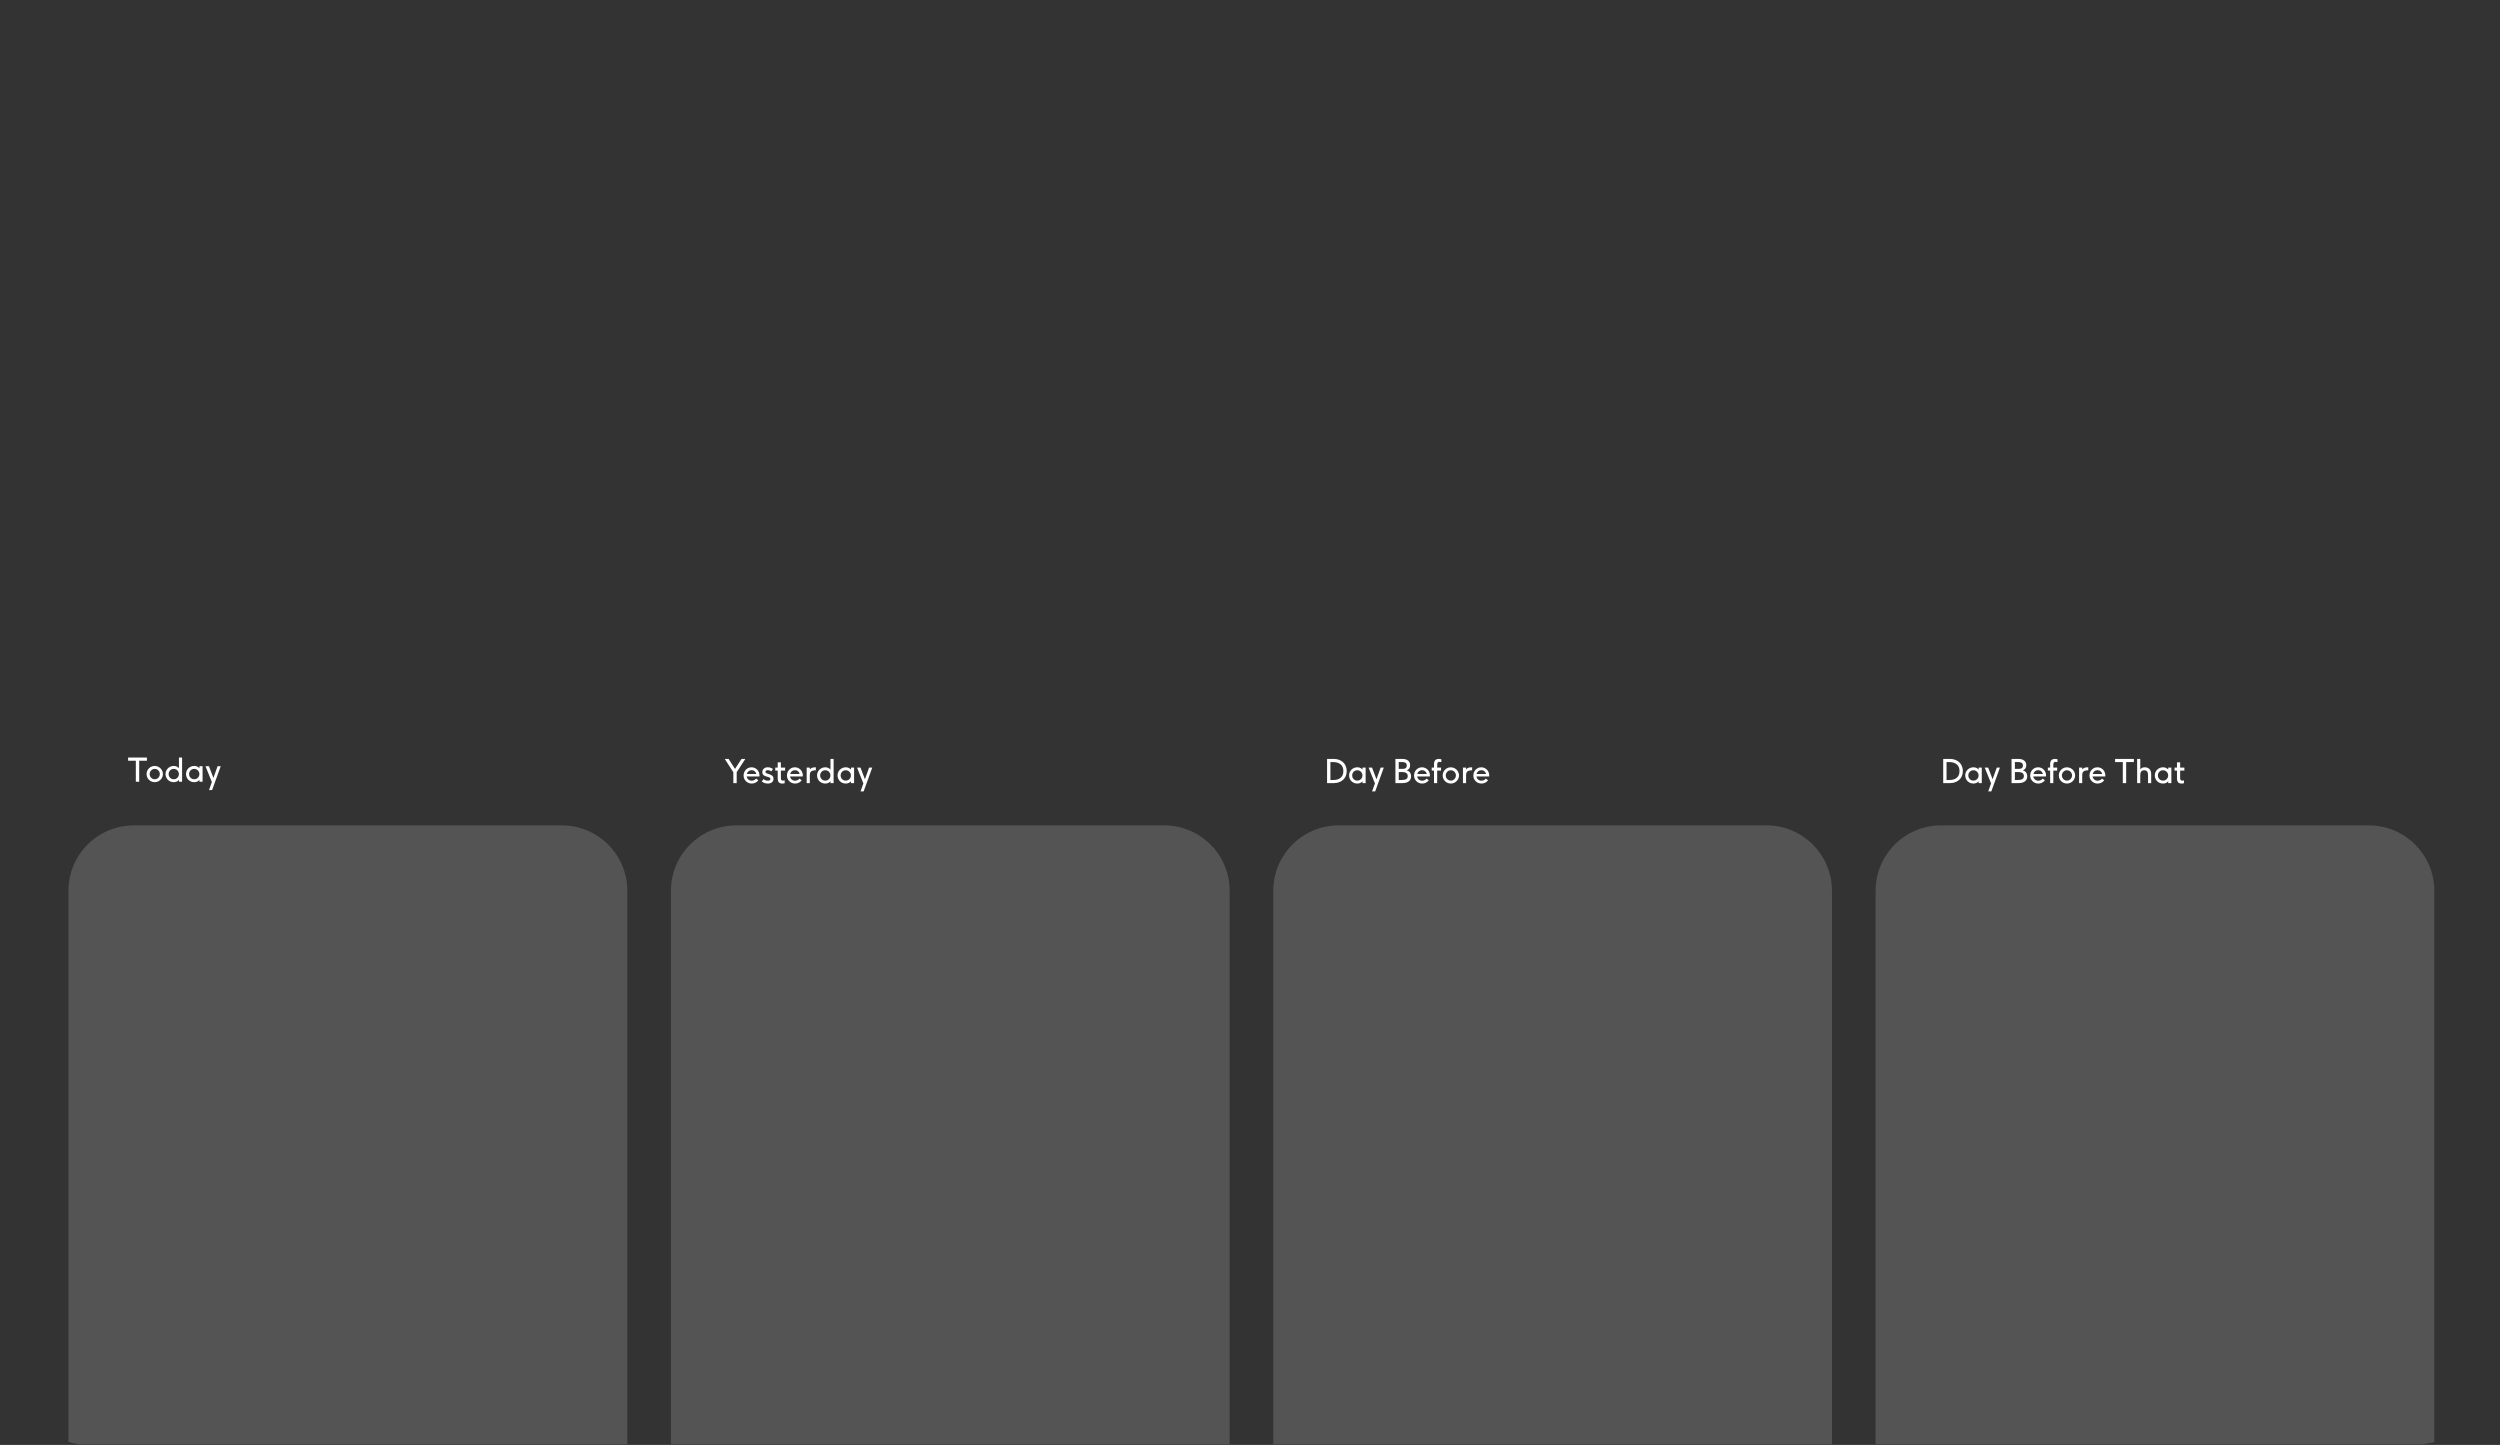 <svg width="917" height="530" viewBox="0 0 917 530" fill="none" xmlns="http://www.w3.org/2000/svg">
<rect x="0" y="0" width="917" height="530" fill="#333333" stroke="none"/>
<g clip-path="url(#clip0_28_377)">
<g clip-path="url(#clip1_28_377)">
<path opacity="0.323" d="M25.097 326.75C25.097 313.495 35.842 302.75 49.097 302.75H206.097C219.352 302.75 230.097 313.495 230.097 326.75V529.75H25.097V326.75Z" fill="white" fill-opacity="0.5"/>
</g>
<g clip-path="url(#clip2_28_377)">
<path opacity="0.323" d="M246.097 326.75C246.097 313.495 256.842 302.75 270.097 302.75H427.032C440.287 302.75 451.032 313.495 451.032 326.75V529.75H246.097V326.75Z" fill="white" fill-opacity="0.5"/>
</g>
<g clip-path="url(#clip3_28_377)">
<path opacity="0.323" d="M467.032 326.75C467.032 313.495 477.777 302.75 491.032 302.75H647.968C661.222 302.75 671.968 313.495 671.968 326.75V529.75H467.032V326.75Z" fill="white" fill-opacity="0.5"/>
</g>
<g clip-path="url(#clip4_28_377)">
<path opacity="0.323" d="M687.968 326.75C687.968 313.495 698.713 302.75 711.968 302.75H868.903C882.158 302.75 892.903 313.495 892.903 326.75V529.75H687.968V326.75Z" fill="white" fill-opacity="0.5"/>
</g>
<path d="M46.99 279.033V277.867H53.881V279.033H51.057V286.75H49.82V279.033H46.99ZM54.156 285.426C53.891 284.969 53.758 284.471 53.758 283.932C53.758 283.393 53.889 282.895 54.15 282.438C54.416 281.98 54.777 281.617 55.234 281.348C55.695 281.078 56.199 280.943 56.746 280.943C57.289 280.943 57.791 281.078 58.252 281.348C58.717 281.613 59.084 281.977 59.353 282.438C59.623 282.895 59.758 283.393 59.758 283.932C59.758 284.467 59.623 284.963 59.353 285.42C59.084 285.877 58.717 286.24 58.252 286.51C57.791 286.775 57.289 286.908 56.746 286.908C56.207 286.908 55.707 286.775 55.246 286.51C54.789 286.244 54.426 285.883 54.156 285.426ZM54.895 283.943C54.895 284.455 55.074 284.896 55.434 285.268C55.797 285.639 56.238 285.824 56.758 285.824C57.277 285.824 57.717 285.637 58.076 285.262C58.435 284.883 58.615 284.436 58.615 283.92C58.615 283.404 58.434 282.961 58.07 282.59C57.711 282.219 57.273 282.033 56.758 282.033C56.234 282.033 55.793 282.223 55.434 282.602C55.074 282.98 54.895 283.428 54.895 283.943ZM60.719 283.932C60.719 283.518 60.797 283.125 60.953 282.754C61.113 282.383 61.328 282.066 61.598 281.805C61.867 281.539 62.188 281.33 62.559 281.178C62.93 281.021 63.32 280.943 63.73 280.943C64.516 280.943 65.152 281.223 65.641 281.781V277.867H66.789V286.75H65.641V286.076C65.168 286.631 64.531 286.908 63.73 286.908C63.312 286.908 62.918 286.832 62.547 286.68C62.176 286.523 61.855 286.314 61.586 286.053C61.32 285.787 61.109 285.471 60.953 285.104C60.797 284.732 60.719 284.342 60.719 283.932ZM61.855 283.932C61.855 284.467 62.035 284.916 62.395 285.279C62.754 285.643 63.199 285.824 63.73 285.824C64.269 285.824 64.719 285.641 65.078 285.273C65.438 284.902 65.617 284.455 65.617 283.932C65.617 283.408 65.436 282.961 65.072 282.59C64.709 282.219 64.262 282.033 63.73 282.033C63.199 282.033 62.754 282.217 62.395 282.584C62.035 282.951 61.855 283.4 61.855 283.932ZM68.231 283.932C68.231 283.518 68.309 283.125 68.465 282.754C68.625 282.383 68.84 282.066 69.109 281.805C69.379 281.539 69.699 281.33 70.07 281.178C70.441 281.021 70.832 280.943 71.242 280.943C72.027 280.943 72.664 281.223 73.152 281.781V281.049H74.301V286.75H73.152V286.076C72.68 286.631 72.043 286.908 71.242 286.908C70.824 286.908 70.43 286.832 70.059 286.68C69.688 286.523 69.367 286.314 69.098 286.053C68.832 285.787 68.621 285.471 68.465 285.104C68.309 284.732 68.231 284.342 68.231 283.932ZM69.367 283.932C69.367 284.467 69.547 284.916 69.906 285.279C70.266 285.643 70.711 285.824 71.242 285.824C71.781 285.824 72.231 285.641 72.59 285.273C72.949 284.902 73.129 284.455 73.129 283.932C73.129 283.408 72.947 282.961 72.584 282.59C72.221 282.219 71.773 282.033 71.242 282.033C70.711 282.033 70.266 282.217 69.906 282.584C69.547 282.951 69.367 283.4 69.367 283.932ZM75.379 281.049H76.644L78.273 285.332L79.809 281.049H80.963L77.805 289.785H76.668L77.711 286.855L75.379 281.049Z" fill="white"/>
<path d="M265.832 278.367H267.25L269.6 282.041L271.99 278.367H273.385L270.215 283.242V287.25H268.99V283.254L265.832 278.367ZM272.746 284.432C272.746 283.9 272.869 283.408 273.115 282.955C273.361 282.498 273.709 282.133 274.158 281.859C274.607 281.582 275.109 281.443 275.664 281.443C276.078 281.443 276.467 281.525 276.83 281.689C277.193 281.85 277.502 282.064 277.756 282.334C278.01 282.604 278.209 282.92 278.354 283.283C278.502 283.646 278.576 284.025 278.576 284.42C278.576 284.525 278.568 284.656 278.553 284.812H273.883C273.965 285.262 274.174 285.633 274.51 285.926C274.85 286.215 275.258 286.359 275.734 286.359C276.051 286.359 276.352 286.291 276.637 286.154C276.922 286.018 277.152 285.826 277.328 285.58L278.148 286.207C277.883 286.582 277.537 286.877 277.111 287.092C276.686 287.303 276.227 287.408 275.734 287.408C274.902 287.408 274.195 287.121 273.613 286.547C273.035 285.973 272.746 285.268 272.746 284.432ZM273.924 283.904H277.404C277.334 283.502 277.139 283.168 276.818 282.902C276.502 282.633 276.121 282.498 275.676 282.498C275.242 282.498 274.867 282.629 274.551 282.891C274.238 283.152 274.029 283.49 273.924 283.904ZM279.426 286.664L280.047 285.773C280.523 286.164 281.055 286.359 281.641 286.359C281.941 286.359 282.174 286.301 282.338 286.184C282.506 286.066 282.59 285.91 282.59 285.715C282.59 285.562 282.535 285.436 282.426 285.334C282.316 285.229 282.174 285.146 281.998 285.088C281.826 285.025 281.635 284.967 281.424 284.912C281.213 284.857 281.002 284.791 280.791 284.713C280.58 284.631 280.387 284.535 280.211 284.426C280.039 284.312 279.898 284.154 279.789 283.951C279.68 283.748 279.625 283.508 279.625 283.23C279.625 282.703 279.803 282.273 280.158 281.941C280.518 281.609 280.992 281.443 281.582 281.443C282.34 281.443 282.984 281.658 283.516 282.088L282.906 282.943C282.5 282.646 282.062 282.498 281.594 282.498C281.324 282.498 281.119 282.557 280.979 282.674C280.838 282.787 280.768 282.928 280.768 283.096C280.768 283.24 280.822 283.363 280.932 283.465C281.041 283.566 281.182 283.65 281.354 283.717C281.525 283.779 281.717 283.842 281.928 283.904C282.139 283.963 282.35 284.035 282.561 284.121C282.771 284.207 282.963 284.311 283.135 284.432C283.307 284.549 283.447 284.711 283.557 284.918C283.666 285.125 283.721 285.367 283.721 285.645C283.721 286.188 283.529 286.617 283.146 286.934C282.764 287.25 282.25 287.408 281.605 287.408C280.805 287.408 280.078 287.16 279.426 286.664ZM284.365 282.645V281.549H285.262V279.615H286.428V281.549H287.975V282.645H286.428V285.363C286.428 285.707 286.48 285.953 286.586 286.102C286.691 286.25 286.891 286.324 287.184 286.324C287.473 286.324 287.686 286.297 287.822 286.242V287.273C287.6 287.363 287.299 287.408 286.92 287.408C286.646 287.408 286.408 287.371 286.205 287.297C286.006 287.227 285.846 287.135 285.725 287.021C285.607 286.908 285.512 286.766 285.438 286.594C285.367 286.422 285.32 286.25 285.297 286.078C285.273 285.906 285.262 285.713 285.262 285.498V282.645H284.365ZM288.648 284.432C288.648 283.9 288.771 283.408 289.018 282.955C289.264 282.498 289.611 282.133 290.061 281.859C290.51 281.582 291.012 281.443 291.566 281.443C291.98 281.443 292.369 281.525 292.732 281.689C293.096 281.85 293.404 282.064 293.658 282.334C293.912 282.604 294.111 282.92 294.256 283.283C294.404 283.646 294.479 284.025 294.479 284.42C294.479 284.525 294.471 284.656 294.455 284.812H289.785C289.867 285.262 290.076 285.633 290.412 285.926C290.752 286.215 291.16 286.359 291.637 286.359C291.953 286.359 292.254 286.291 292.539 286.154C292.824 286.018 293.055 285.826 293.23 285.58L294.051 286.207C293.785 286.582 293.439 286.877 293.014 287.092C292.588 287.303 292.129 287.408 291.637 287.408C290.805 287.408 290.098 287.121 289.516 286.547C288.938 285.973 288.648 285.268 288.648 284.432ZM289.826 283.904H293.307C293.236 283.502 293.041 283.168 292.721 282.902C292.404 282.633 292.023 282.498 291.578 282.498C291.145 282.498 290.77 282.629 290.453 282.891C290.141 283.152 289.932 283.49 289.826 283.904ZM295.891 287.25V281.549H297.039V282.234C297.305 281.918 297.596 281.707 297.912 281.602C298.229 281.496 298.678 281.443 299.26 281.443V282.545C298.803 282.545 298.422 282.588 298.117 282.674C297.816 282.76 297.59 282.889 297.438 283.061C297.285 283.229 297.18 283.41 297.121 283.605C297.066 283.797 297.039 284.027 297.039 284.297V287.25H295.891ZM299.699 284.432C299.699 284.018 299.777 283.625 299.934 283.254C300.094 282.883 300.309 282.566 300.578 282.305C300.848 282.039 301.168 281.83 301.539 281.678C301.91 281.521 302.301 281.443 302.711 281.443C303.496 281.443 304.133 281.723 304.621 282.281V278.367H305.77V287.25H304.621V286.576C304.148 287.131 303.512 287.408 302.711 287.408C302.293 287.408 301.898 287.332 301.527 287.18C301.156 287.023 300.836 286.814 300.566 286.553C300.301 286.287 300.09 285.971 299.934 285.604C299.777 285.232 299.699 284.842 299.699 284.432ZM300.836 284.432C300.836 284.967 301.016 285.416 301.375 285.779C301.734 286.143 302.18 286.324 302.711 286.324C303.25 286.324 303.699 286.141 304.059 285.773C304.418 285.402 304.598 284.955 304.598 284.432C304.598 283.908 304.416 283.461 304.053 283.09C303.689 282.719 303.242 282.533 302.711 282.533C302.18 282.533 301.734 282.717 301.375 283.084C301.016 283.451 300.836 283.9 300.836 284.432ZM307.211 284.432C307.211 284.018 307.289 283.625 307.445 283.254C307.605 282.883 307.82 282.566 308.09 282.305C308.359 282.039 308.68 281.83 309.051 281.678C309.422 281.521 309.812 281.443 310.223 281.443C311.008 281.443 311.645 281.723 312.133 282.281V281.549H313.281V287.25H312.133V286.576C311.66 287.131 311.023 287.408 310.223 287.408C309.805 287.408 309.41 287.332 309.039 287.18C308.668 287.023 308.348 286.814 308.078 286.553C307.812 286.287 307.602 285.971 307.445 285.604C307.289 285.232 307.211 284.842 307.211 284.432ZM308.348 284.432C308.348 284.967 308.527 285.416 308.887 285.779C309.246 286.143 309.691 286.324 310.223 286.324C310.762 286.324 311.211 286.141 311.57 285.773C311.93 285.402 312.109 284.955 312.109 284.432C312.109 283.908 311.928 283.461 311.564 283.09C311.201 282.719 310.754 282.533 310.223 282.533C309.691 282.533 309.246 282.717 308.887 283.084C308.527 283.451 308.348 283.9 308.348 284.432ZM314.359 281.549H315.625L317.254 285.832L318.789 281.549H319.943L316.785 290.285H315.648L316.691 287.355L314.359 281.549Z" fill="white"/>
<path d="M486.77 287.25V278.367H489.219C489.898 278.367 490.529 278.471 491.111 278.678C491.693 278.885 492.195 279.178 492.617 279.557C493.039 279.932 493.369 280.4 493.607 280.963C493.85 281.521 493.971 282.141 493.971 282.82C493.971 283.496 493.852 284.113 493.613 284.672C493.375 285.23 493.043 285.697 492.617 286.072C492.195 286.447 491.691 286.738 491.105 286.945C490.523 287.148 489.891 287.25 489.207 287.25H486.77ZM487.994 286.096H489.137C489.652 286.096 490.125 286.033 490.555 285.908C490.984 285.779 491.363 285.586 491.691 285.328C492.023 285.07 492.281 284.73 492.465 284.309C492.652 283.883 492.746 283.391 492.746 282.832C492.746 282.25 492.646 281.742 492.447 281.309C492.248 280.875 491.971 280.531 491.615 280.277C491.264 280.023 490.869 279.836 490.432 279.715C489.994 279.594 489.514 279.533 488.99 279.533H487.994V286.096ZM494.844 284.432C494.844 284.018 494.922 283.625 495.078 283.254C495.238 282.883 495.453 282.566 495.723 282.305C495.992 282.039 496.312 281.83 496.684 281.678C497.055 281.521 497.445 281.443 497.855 281.443C498.641 281.443 499.277 281.723 499.766 282.281V281.549H500.914V287.25H499.766V286.576C499.293 287.131 498.656 287.408 497.855 287.408C497.438 287.408 497.043 287.332 496.672 287.18C496.301 287.023 495.98 286.814 495.711 286.553C495.445 286.287 495.234 285.971 495.078 285.604C494.922 285.232 494.844 284.842 494.844 284.432ZM495.98 284.432C495.98 284.967 496.16 285.416 496.52 285.779C496.879 286.143 497.324 286.324 497.855 286.324C498.395 286.324 498.844 286.141 499.203 285.773C499.562 285.402 499.742 284.955 499.742 284.432C499.742 283.908 499.561 283.461 499.197 283.09C498.834 282.719 498.387 282.533 497.855 282.533C497.324 282.533 496.879 282.717 496.52 283.084C496.16 283.451 495.98 283.9 495.98 284.432ZM501.992 281.549H503.258L504.887 285.832L506.422 281.549H507.576L504.418 290.285H503.281L504.324 287.355L501.992 281.549ZM511.836 287.25V278.367H514.297C515.238 278.367 515.963 278.57 516.471 278.977C516.982 279.379 517.238 279.953 517.238 280.699C517.238 281.633 516.814 282.256 515.967 282.568C516.498 282.697 516.9 282.959 517.174 283.354C517.447 283.744 517.584 284.215 517.584 284.766C517.584 285.105 517.529 285.414 517.42 285.691C517.314 285.969 517.164 286.203 516.969 286.395C516.777 286.586 516.547 286.746 516.277 286.875C516.012 287.004 515.721 287.1 515.404 287.162C515.092 287.221 514.754 287.25 514.391 287.25H511.836ZM513.061 286.096H514.355C514.973 286.096 515.461 285.982 515.82 285.756C516.18 285.529 516.359 285.164 516.359 284.66C516.359 284.168 516.184 283.799 515.832 283.553C515.48 283.307 514.98 283.184 514.332 283.184H513.061V286.096ZM513.061 282.029H514.467C515.498 282.029 516.014 281.617 516.014 280.793C516.014 280.367 515.871 280.049 515.586 279.838C515.301 279.627 514.887 279.521 514.344 279.521H513.061V282.029ZM518.668 284.432C518.668 283.9 518.791 283.408 519.037 282.955C519.283 282.498 519.631 282.133 520.08 281.859C520.529 281.582 521.031 281.443 521.586 281.443C522 281.443 522.389 281.525 522.752 281.689C523.115 281.85 523.424 282.064 523.678 282.334C523.932 282.604 524.131 282.92 524.275 283.283C524.424 283.646 524.498 284.025 524.498 284.42C524.498 284.525 524.49 284.656 524.475 284.812H519.805C519.887 285.262 520.096 285.633 520.432 285.926C520.771 286.215 521.18 286.359 521.656 286.359C521.973 286.359 522.273 286.291 522.559 286.154C522.844 286.018 523.074 285.826 523.25 285.58L524.07 286.207C523.805 286.582 523.459 286.877 523.033 287.092C522.607 287.303 522.148 287.408 521.656 287.408C520.824 287.408 520.117 287.121 519.535 286.547C518.957 285.973 518.668 285.268 518.668 284.432ZM519.846 283.904H523.326C523.256 283.502 523.061 283.168 522.74 282.902C522.424 282.633 522.043 282.498 521.598 282.498C521.164 282.498 520.789 282.629 520.473 282.891C520.16 283.152 519.951 283.49 519.846 283.904ZM525.154 282.645V281.549H525.992V280.23C525.992 279.656 526.135 279.203 526.42 278.871C526.705 278.535 527.146 278.367 527.744 278.367C528.076 278.367 528.393 278.412 528.693 278.502V279.533C528.51 279.479 528.281 279.451 528.008 279.451C527.699 279.451 527.48 279.537 527.352 279.709C527.223 279.877 527.158 280.178 527.158 280.611V281.549H528.57V282.645H527.158V287.25H525.992V282.645H525.154ZM529.566 285.926C529.301 285.469 529.168 284.971 529.168 284.432C529.168 283.893 529.299 283.395 529.561 282.938C529.826 282.48 530.188 282.117 530.645 281.848C531.105 281.578 531.609 281.443 532.156 281.443C532.699 281.443 533.201 281.578 533.662 281.848C534.127 282.113 534.494 282.477 534.764 282.938C535.033 283.395 535.168 283.893 535.168 284.432C535.168 284.967 535.033 285.463 534.764 285.92C534.494 286.377 534.127 286.74 533.662 287.01C533.201 287.275 532.699 287.408 532.156 287.408C531.617 287.408 531.117 287.275 530.656 287.01C530.199 286.744 529.836 286.383 529.566 285.926ZM530.305 284.443C530.305 284.955 530.484 285.396 530.844 285.768C531.207 286.139 531.648 286.324 532.168 286.324C532.688 286.324 533.127 286.137 533.486 285.762C533.846 285.383 534.025 284.936 534.025 284.42C534.025 283.904 533.844 283.461 533.48 283.09C533.121 282.719 532.684 282.533 532.168 282.533C531.645 282.533 531.203 282.723 530.844 283.102C530.484 283.48 530.305 283.928 530.305 284.443ZM536.609 287.25V281.549H537.758V282.234C538.023 281.918 538.314 281.707 538.631 281.602C538.947 281.496 539.396 281.443 539.979 281.443V282.545C539.521 282.545 539.141 282.588 538.836 282.674C538.535 282.76 538.309 282.889 538.156 283.061C538.004 283.229 537.898 283.41 537.84 283.605C537.785 283.797 537.758 284.027 537.758 284.297V287.25H536.609ZM540.418 284.432C540.418 283.9 540.541 283.408 540.787 282.955C541.033 282.498 541.381 282.133 541.83 281.859C542.279 281.582 542.781 281.443 543.336 281.443C543.75 281.443 544.139 281.525 544.502 281.689C544.865 281.85 545.174 282.064 545.428 282.334C545.682 282.604 545.881 282.92 546.025 283.283C546.174 283.646 546.248 284.025 546.248 284.42C546.248 284.525 546.24 284.656 546.225 284.812H541.555C541.637 285.262 541.846 285.633 542.182 285.926C542.521 286.215 542.93 286.359 543.406 286.359C543.723 286.359 544.023 286.291 544.309 286.154C544.594 286.018 544.824 285.826 545 285.58L545.82 286.207C545.555 286.582 545.209 286.877 544.783 287.092C544.357 287.303 543.898 287.408 543.406 287.408C542.574 287.408 541.867 287.121 541.285 286.547C540.707 285.973 540.418 285.268 540.418 284.432ZM541.596 283.904H545.076C545.006 283.502 544.811 283.168 544.49 282.902C544.174 282.633 543.793 282.498 543.348 282.498C542.914 282.498 542.539 282.629 542.223 282.891C541.91 283.152 541.701 283.49 541.596 283.904Z" fill="white"/>
<path d="M712.77 287.25V278.367H715.219C715.898 278.367 716.529 278.471 717.111 278.678C717.693 278.885 718.195 279.178 718.617 279.557C719.039 279.932 719.369 280.4 719.607 280.963C719.85 281.521 719.971 282.141 719.971 282.82C719.971 283.496 719.852 284.113 719.613 284.672C719.375 285.23 719.043 285.697 718.617 286.072C718.195 286.447 717.691 286.738 717.105 286.945C716.523 287.148 715.891 287.25 715.207 287.25H712.77ZM713.994 286.096H715.137C715.652 286.096 716.125 286.033 716.555 285.908C716.984 285.779 717.363 285.586 717.691 285.328C718.023 285.07 718.281 284.73 718.465 284.309C718.652 283.883 718.746 283.391 718.746 282.832C718.746 282.25 718.646 281.742 718.447 281.309C718.248 280.875 717.971 280.531 717.615 280.277C717.264 280.023 716.869 279.836 716.432 279.715C715.994 279.594 715.514 279.533 714.99 279.533H713.994V286.096ZM720.844 284.432C720.844 284.018 720.922 283.625 721.078 283.254C721.238 282.883 721.453 282.566 721.723 282.305C721.992 282.039 722.312 281.83 722.684 281.678C723.055 281.521 723.445 281.443 723.855 281.443C724.641 281.443 725.277 281.723 725.766 282.281V281.549H726.914V287.25H725.766V286.576C725.293 287.131 724.656 287.408 723.855 287.408C723.438 287.408 723.043 287.332 722.672 287.18C722.301 287.023 721.98 286.814 721.711 286.553C721.445 286.287 721.234 285.971 721.078 285.604C720.922 285.232 720.844 284.842 720.844 284.432ZM721.98 284.432C721.98 284.967 722.16 285.416 722.52 285.779C722.879 286.143 723.324 286.324 723.855 286.324C724.395 286.324 724.844 286.141 725.203 285.773C725.562 285.402 725.742 284.955 725.742 284.432C725.742 283.908 725.561 283.461 725.197 283.09C724.834 282.719 724.387 282.533 723.855 282.533C723.324 282.533 722.879 282.717 722.52 283.084C722.16 283.451 721.98 283.9 721.98 284.432ZM727.992 281.549H729.258L730.887 285.832L732.422 281.549H733.576L730.418 290.285H729.281L730.324 287.355L727.992 281.549ZM737.836 287.25V278.367H740.297C741.238 278.367 741.963 278.57 742.471 278.977C742.982 279.379 743.238 279.953 743.238 280.699C743.238 281.633 742.814 282.256 741.967 282.568C742.498 282.697 742.9 282.959 743.174 283.354C743.447 283.744 743.584 284.215 743.584 284.766C743.584 285.105 743.529 285.414 743.42 285.691C743.314 285.969 743.164 286.203 742.969 286.395C742.777 286.586 742.547 286.746 742.277 286.875C742.012 287.004 741.721 287.1 741.404 287.162C741.092 287.221 740.754 287.25 740.391 287.25H737.836ZM739.061 286.096H740.355C740.973 286.096 741.461 285.982 741.82 285.756C742.18 285.529 742.359 285.164 742.359 284.66C742.359 284.168 742.184 283.799 741.832 283.553C741.48 283.307 740.98 283.184 740.332 283.184H739.061V286.096ZM739.061 282.029H740.467C741.498 282.029 742.014 281.617 742.014 280.793C742.014 280.367 741.871 280.049 741.586 279.838C741.301 279.627 740.887 279.521 740.344 279.521H739.061V282.029ZM744.668 284.432C744.668 283.9 744.791 283.408 745.037 282.955C745.283 282.498 745.631 282.133 746.08 281.859C746.529 281.582 747.031 281.443 747.586 281.443C748 281.443 748.389 281.525 748.752 281.689C749.115 281.85 749.424 282.064 749.678 282.334C749.932 282.604 750.131 282.92 750.275 283.283C750.424 283.646 750.498 284.025 750.498 284.42C750.498 284.525 750.49 284.656 750.475 284.812H745.805C745.887 285.262 746.096 285.633 746.432 285.926C746.771 286.215 747.18 286.359 747.656 286.359C747.973 286.359 748.273 286.291 748.559 286.154C748.844 286.018 749.074 285.826 749.25 285.58L750.07 286.207C749.805 286.582 749.459 286.877 749.033 287.092C748.607 287.303 748.148 287.408 747.656 287.408C746.824 287.408 746.117 287.121 745.535 286.547C744.957 285.973 744.668 285.268 744.668 284.432ZM745.846 283.904H749.326C749.256 283.502 749.061 283.168 748.74 282.902C748.424 282.633 748.043 282.498 747.598 282.498C747.164 282.498 746.789 282.629 746.473 282.891C746.16 283.152 745.951 283.49 745.846 283.904ZM751.154 282.645V281.549H751.992V280.23C751.992 279.656 752.135 279.203 752.42 278.871C752.705 278.535 753.146 278.367 753.744 278.367C754.076 278.367 754.393 278.412 754.693 278.502V279.533C754.51 279.479 754.281 279.451 754.008 279.451C753.699 279.451 753.48 279.537 753.352 279.709C753.223 279.877 753.158 280.178 753.158 280.611V281.549H754.57V282.645H753.158V287.25H751.992V282.645H751.154ZM755.566 285.926C755.301 285.469 755.168 284.971 755.168 284.432C755.168 283.893 755.299 283.395 755.561 282.938C755.826 282.48 756.188 282.117 756.645 281.848C757.105 281.578 757.609 281.443 758.156 281.443C758.699 281.443 759.201 281.578 759.662 281.848C760.127 282.113 760.494 282.477 760.764 282.938C761.033 283.395 761.168 283.893 761.168 284.432C761.168 284.967 761.033 285.463 760.764 285.92C760.494 286.377 760.127 286.74 759.662 287.01C759.201 287.275 758.699 287.408 758.156 287.408C757.617 287.408 757.117 287.275 756.656 287.01C756.199 286.744 755.836 286.383 755.566 285.926ZM756.305 284.443C756.305 284.955 756.484 285.396 756.844 285.768C757.207 286.139 757.648 286.324 758.168 286.324C758.688 286.324 759.127 286.137 759.486 285.762C759.846 285.383 760.025 284.936 760.025 284.42C760.025 283.904 759.844 283.461 759.48 283.09C759.121 282.719 758.684 282.533 758.168 282.533C757.645 282.533 757.203 282.723 756.844 283.102C756.484 283.48 756.305 283.928 756.305 284.443ZM762.609 287.25V281.549H763.758V282.234C764.023 281.918 764.314 281.707 764.631 281.602C764.947 281.496 765.396 281.443 765.979 281.443V282.545C765.521 282.545 765.141 282.588 764.836 282.674C764.535 282.76 764.309 282.889 764.156 283.061C764.004 283.229 763.898 283.41 763.84 283.605C763.785 283.797 763.758 284.027 763.758 284.297V287.25H762.609ZM766.418 284.432C766.418 283.9 766.541 283.408 766.787 282.955C767.033 282.498 767.381 282.133 767.83 281.859C768.279 281.582 768.781 281.443 769.336 281.443C769.75 281.443 770.139 281.525 770.502 281.689C770.865 281.85 771.174 282.064 771.428 282.334C771.682 282.604 771.881 282.92 772.025 283.283C772.174 283.646 772.248 284.025 772.248 284.42C772.248 284.525 772.24 284.656 772.225 284.812H767.555C767.637 285.262 767.846 285.633 768.182 285.926C768.521 286.215 768.93 286.359 769.406 286.359C769.723 286.359 770.023 286.291 770.309 286.154C770.594 286.018 770.824 285.826 771 285.58L771.82 286.207C771.555 286.582 771.209 286.877 770.783 287.092C770.357 287.303 769.898 287.408 769.406 287.408C768.574 287.408 767.867 287.121 767.285 286.547C766.707 285.973 766.418 285.268 766.418 284.432ZM767.596 283.904H771.076C771.006 283.502 770.811 283.168 770.49 282.902C770.174 282.633 769.793 282.498 769.348 282.498C768.914 282.498 768.539 282.629 768.223 282.891C767.91 283.152 767.701 283.49 767.596 283.904ZM775.811 279.533V278.367H782.701V279.533H779.877V287.25H778.641V279.533H775.811ZM783.902 287.25V278.367H785.051V282.164C785.262 281.93 785.496 281.752 785.754 281.631C786.012 281.506 786.33 281.443 786.709 281.443C787.42 281.443 787.988 281.658 788.414 282.088C788.844 282.518 789.059 283.162 789.059 284.021V287.25H787.898V284.262C787.898 283.109 787.434 282.533 786.504 282.533C785.535 282.533 785.051 283.137 785.051 284.344V287.25H783.902ZM790.383 284.432C790.383 284.018 790.461 283.625 790.617 283.254C790.777 282.883 790.992 282.566 791.262 282.305C791.531 282.039 791.852 281.83 792.223 281.678C792.594 281.521 792.984 281.443 793.395 281.443C794.18 281.443 794.816 281.723 795.305 282.281V281.549H796.453V287.25H795.305V286.576C794.832 287.131 794.195 287.408 793.395 287.408C792.977 287.408 792.582 287.332 792.211 287.18C791.84 287.023 791.52 286.814 791.25 286.553C790.984 286.287 790.773 285.971 790.617 285.604C790.461 285.232 790.383 284.842 790.383 284.432ZM791.52 284.432C791.52 284.967 791.699 285.416 792.059 285.779C792.418 286.143 792.863 286.324 793.395 286.324C793.934 286.324 794.383 286.141 794.742 285.773C795.102 285.402 795.281 284.955 795.281 284.432C795.281 283.908 795.1 283.461 794.736 283.09C794.373 282.719 793.926 282.533 793.395 282.533C792.863 282.533 792.418 282.717 792.059 283.084C791.699 283.451 791.52 283.9 791.52 284.432ZM797.619 282.645V281.549H798.516V279.615H799.682V281.549H801.229V282.645H799.682V285.363C799.682 285.707 799.734 285.953 799.84 286.102C799.945 286.25 800.145 286.324 800.438 286.324C800.727 286.324 800.939 286.297 801.076 286.242V287.273C800.854 287.363 800.553 287.408 800.174 287.408C799.9 287.408 799.662 287.371 799.459 287.297C799.26 287.227 799.1 287.135 798.979 287.021C798.861 286.908 798.766 286.766 798.691 286.594C798.621 286.422 798.574 286.25 798.551 286.078C798.527 285.906 798.516 285.713 798.516 285.498V282.645H797.619Z" fill="white"/>
</g>
<defs>
<clipPath id="clip0_28_377">
<rect x="0.739" width="916" height="530" rx="32" fill="white"/>
</clipPath>
<clipPath id="clip1_28_377">
<rect width="205" height="227" fill="white" transform="translate(25.097 302.75)"/>
</clipPath>
<clipPath id="clip2_28_377">
<rect width="204.935" height="227" fill="white" transform="translate(246.097 302.75)"/>
</clipPath>
<clipPath id="clip3_28_377">
<rect width="204.935" height="227" fill="white" transform="translate(467.032 302.75)"/>
</clipPath>
<clipPath id="clip4_28_377">
<rect width="204.935" height="227" fill="white" transform="translate(687.968 302.75)"/>
</clipPath>
</defs>
</svg>
